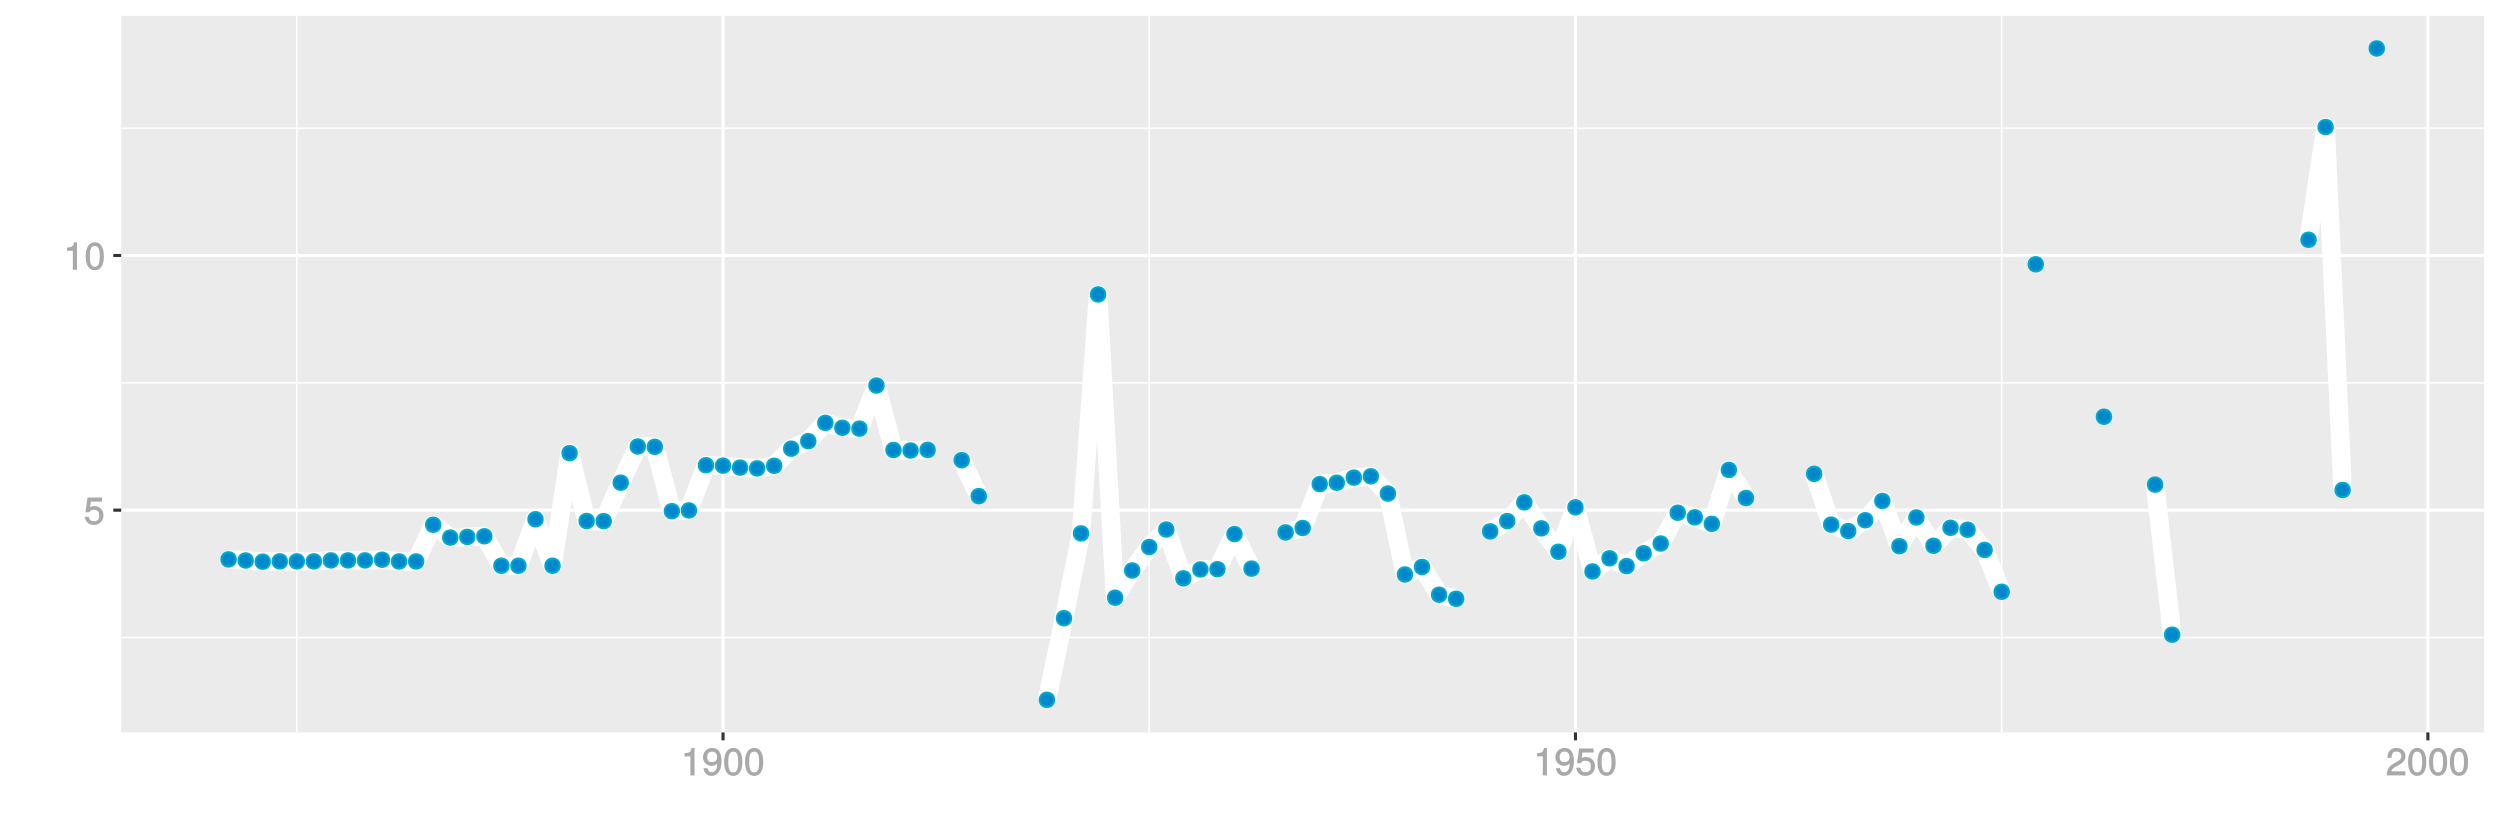 <?xml version="1.0" encoding="UTF-8"?>
<svg xmlns="http://www.w3.org/2000/svg" xmlns:xlink="http://www.w3.org/1999/xlink" width="864pt" height="288pt" viewBox="0 0 864 288" version="1.1">
<defs>
<g>
<symbol overflow="visible" id="glyph0-0">
<path style="stroke:none;" d=""/>
</symbol>
<symbol overflow="visible" id="glyph0-1">
<path style="stroke:none;" d="M 6.797 -3.188 C 6.797 -5 5.453 -6.344 3.688 -6.344 C 3.047 -6.344 2.422 -6.125 2.172 -5.938 L 2.453 -7.891 L 6.312 -7.891 L 6.312 -9.297 L 1.297 -9.297 L 0.578 -4.203 L 1.844 -4.203 C 2.422 -4.875 2.766 -5.062 3.484 -5.062 C 4.719 -5.062 5.359 -4.391 5.359 -3.031 C 5.359 -1.703 4.734 -1.094 3.484 -1.094 C 2.484 -1.094 2 -1.453 1.688 -2.641 L 0.281 -2.641 C 0.688 -0.656 1.875 0.188 3.516 0.188 C 5.375 0.188 6.797 -1.234 6.797 -3.188 Z M 6.797 -3.188 "/>
</symbol>
<symbol overflow="visible" id="glyph0-2">
<path style="stroke:none;" d="M 4.641 -0.125 L 4.641 -9.484 L 3.656 -9.484 C 3.219 -7.938 3.094 -7.875 1.188 -7.625 L 1.188 -6.562 L 3.219 -6.562 L 3.219 0 L 4.641 0 Z M 4.641 -0.125 "/>
</symbol>
<symbol overflow="visible" id="glyph0-3">
<path style="stroke:none;" d="M 6.719 -4.562 C 6.719 -7.766 5.578 -9.484 3.578 -9.484 C 1.594 -9.484 0.422 -7.734 0.422 -4.641 C 0.422 -1.531 1.594 0.188 3.578 0.188 C 5.531 0.188 6.719 -1.531 6.719 -4.562 Z M 5.281 -4.672 C 5.281 -2.047 4.828 -1.031 3.547 -1.031 C 2.344 -1.031 1.859 -2.109 1.859 -4.625 C 1.859 -7.156 2.344 -8.203 3.578 -8.203 C 4.812 -8.203 5.281 -7.141 5.281 -4.672 Z M 5.281 -4.672 "/>
</symbol>
<symbol overflow="visible" id="glyph0-4">
<path style="stroke:none;" d="M 6.75 -4.953 C 6.75 -7.844 5.609 -9.484 3.516 -9.484 C 1.75 -9.484 0.344 -8.094 0.344 -6.297 C 0.344 -4.578 1.656 -3.281 3.328 -3.281 C 4.203 -3.281 4.922 -3.641 5.531 -4.359 L 5.297 -4.453 C 5.281 -2.203 4.688 -1.094 3.375 -1.094 C 2.578 -1.094 2.141 -1.453 1.938 -2.484 L 0.516 -2.484 C 0.766 -0.828 1.891 0.188 3.297 0.188 C 5.453 0.188 6.75 -1.766 6.75 -4.953 Z M 5.219 -6.312 C 5.219 -5.188 4.578 -4.578 3.453 -4.578 C 2.359 -4.578 1.797 -5.141 1.797 -6.391 C 1.797 -7.547 2.438 -8.219 3.5 -8.219 C 4.562 -8.219 5.219 -7.516 5.219 -6.312 Z M 5.219 -6.312 "/>
</symbol>
<symbol overflow="visible" id="glyph0-5">
<path style="stroke:none;" d="M 6.766 -6.641 C 6.766 -8.203 5.438 -9.484 3.688 -9.484 C 1.812 -9.484 0.578 -8.391 0.5 -6.016 L 1.906 -6.016 C 2.016 -7.703 2.516 -8.219 3.656 -8.219 C 4.688 -8.219 5.328 -7.609 5.328 -6.609 C 5.328 -5.891 4.938 -5.359 4.125 -4.891 L 2.922 -4.219 C 1 -3.125 0.406 -2.156 0.281 0 L 6.703 0 L 6.703 -1.406 L 1.891 -1.406 C 1.969 -2.016 2.359 -2.406 3.484 -3.062 L 4.781 -3.766 C 6.078 -4.453 6.766 -5.516 6.766 -6.641 Z M 6.766 -6.641 "/>
</symbol>
</g>
<clipPath id="clip1">
  <path d="M 41.891 5.48 L 859 5.48 L 859 254 L 41.891 254 Z M 41.891 5.48 "/>
</clipPath>
<clipPath id="clip2">
  <path d="M 41.891 220 L 859 220 L 859 221 L 41.891 221 Z M 41.891 220 "/>
</clipPath>
<clipPath id="clip3">
  <path d="M 41.891 132 L 859 132 L 859 133 L 41.891 133 Z M 41.891 132 "/>
</clipPath>
<clipPath id="clip4">
  <path d="M 41.891 44 L 859 44 L 859 45 L 41.891 45 Z M 41.891 44 "/>
</clipPath>
<clipPath id="clip5">
  <path d="M 102 5.48 L 103 5.48 L 103 254 L 102 254 Z M 102 5.48 "/>
</clipPath>
<clipPath id="clip6">
  <path d="M 396 5.48 L 398 5.48 L 398 254 L 396 254 Z M 396 5.48 "/>
</clipPath>
<clipPath id="clip7">
  <path d="M 691 5.48 L 693 5.48 L 693 254 L 691 254 Z M 691 5.48 "/>
</clipPath>
<clipPath id="clip8">
  <path d="M 41.891 175 L 859.52 175 L 859.52 177 L 41.891 177 Z M 41.891 175 "/>
</clipPath>
<clipPath id="clip9">
  <path d="M 41.891 87 L 859.52 87 L 859.52 89 L 41.891 89 Z M 41.891 87 "/>
</clipPath>
<clipPath id="clip10">
  <path d="M 249 5.48 L 251 5.48 L 251 254 L 249 254 Z M 249 5.48 "/>
</clipPath>
<clipPath id="clip11">
  <path d="M 543 5.48 L 546 5.48 L 546 254 L 543 254 Z M 543 5.48 "/>
</clipPath>
<clipPath id="clip12">
  <path d="M 838 5.48 L 840 5.48 L 840 254 L 838 254 Z M 838 5.48 "/>
</clipPath>
</defs>
<g id="surface16146">
<rect x="0" y="0" width="864" height="288" style="fill:rgb(100%,100%,100%);fill-opacity:1;stroke:none;"/>
<rect x="0" y="0" width="864" height="288" style="fill:rgb(100%,100%,100%);fill-opacity:1;stroke:none;"/>
<path style="fill:none;stroke-width:1.067;stroke-linecap:round;stroke-linejoin:round;stroke:rgb(100%,100%,100%);stroke-opacity:1;stroke-miterlimit:10;" d="M 0 288 L 864 288 L 864 0 L 0 0 Z M 0 288 "/>
<g clip-path="url(#clip1)" clip-rule="nonzero">
<path style=" stroke:none;fill-rule:nonzero;fill:rgb(92.157%,92.157%,92.157%);fill-opacity:1;" d="M 41.891 253.109 L 858.52 253.109 L 858.52 5.48 L 41.891 5.48 Z M 41.891 253.109 "/>
</g>
<g clip-path="url(#clip2)" clip-rule="nonzero">
<path style="fill:none;stroke-width:0.533;stroke-linecap:butt;stroke-linejoin:round;stroke:rgb(100%,100%,100%);stroke-opacity:1;stroke-miterlimit:10;" d="M 41.891 220.32 L 858.52 220.32 "/>
</g>
<g clip-path="url(#clip3)" clip-rule="nonzero">
<path style="fill:none;stroke-width:0.533;stroke-linecap:butt;stroke-linejoin:round;stroke:rgb(100%,100%,100%);stroke-opacity:1;stroke-miterlimit:10;" d="M 41.891 132.305 L 858.52 132.305 "/>
</g>
<g clip-path="url(#clip4)" clip-rule="nonzero">
<path style="fill:none;stroke-width:0.533;stroke-linecap:butt;stroke-linejoin:round;stroke:rgb(100%,100%,100%);stroke-opacity:1;stroke-miterlimit:10;" d="M 41.891 44.289 L 858.52 44.289 "/>
</g>
<g clip-path="url(#clip5)" clip-rule="nonzero">
<path style="fill:none;stroke-width:0.533;stroke-linecap:butt;stroke-linejoin:round;stroke:rgb(100%,100%,100%);stroke-opacity:1;stroke-miterlimit:10;" d="M 102.578 253.109 L 102.578 5.48 "/>
</g>
<g clip-path="url(#clip6)" clip-rule="nonzero">
<path style="fill:none;stroke-width:0.533;stroke-linecap:butt;stroke-linejoin:round;stroke:rgb(100%,100%,100%);stroke-opacity:1;stroke-miterlimit:10;" d="M 397.176 253.109 L 397.176 5.48 "/>
</g>
<g clip-path="url(#clip7)" clip-rule="nonzero">
<path style="fill:none;stroke-width:0.533;stroke-linecap:butt;stroke-linejoin:round;stroke:rgb(100%,100%,100%);stroke-opacity:1;stroke-miterlimit:10;" d="M 691.777 253.109 L 691.777 5.48 "/>
</g>
<g clip-path="url(#clip8)" clip-rule="nonzero">
<path style="fill:none;stroke-width:1.067;stroke-linecap:butt;stroke-linejoin:round;stroke:rgb(100%,100%,100%);stroke-opacity:1;stroke-miterlimit:10;" d="M 41.891 176.312 L 858.52 176.312 "/>
</g>
<g clip-path="url(#clip9)" clip-rule="nonzero">
<path style="fill:none;stroke-width:1.067;stroke-linecap:butt;stroke-linejoin:round;stroke:rgb(100%,100%,100%);stroke-opacity:1;stroke-miterlimit:10;" d="M 41.891 88.297 L 858.52 88.297 "/>
</g>
<g clip-path="url(#clip10)" clip-rule="nonzero">
<path style="fill:none;stroke-width:1.067;stroke-linecap:butt;stroke-linejoin:round;stroke:rgb(100%,100%,100%);stroke-opacity:1;stroke-miterlimit:10;" d="M 249.879 253.109 L 249.879 5.48 "/>
</g>
<g clip-path="url(#clip11)" clip-rule="nonzero">
<path style="fill:none;stroke-width:1.067;stroke-linecap:butt;stroke-linejoin:round;stroke:rgb(100%,100%,100%);stroke-opacity:1;stroke-miterlimit:10;" d="M 544.477 253.109 L 544.477 5.48 "/>
</g>
<g clip-path="url(#clip12)" clip-rule="nonzero">
<path style="fill:none;stroke-width:1.067;stroke-linecap:butt;stroke-linejoin:round;stroke:rgb(100%,100%,100%);stroke-opacity:1;stroke-miterlimit:10;" d="M 839.078 253.109 L 839.078 5.48 "/>
</g>
<path style="fill:none;stroke-width:6.402;stroke-linecap:butt;stroke-linejoin:round;stroke:rgb(100%,100%,100%);stroke-opacity:1;stroke-miterlimit:1;" d="M 79.012 193.328 L 84.902 193.707 L 90.793 194.121 L 96.688 194.008 L 108.469 194.008 L 114.363 193.672 L 126.145 193.672 L 132.039 193.441 L 137.93 194.039 L 143.82 194.039 L 149.715 181.344 L 155.605 185.785 L 161.496 185.559 L 167.391 185.332 L 173.281 195.523 L 179.176 195.523 L 185.066 179.453 L 190.957 195.523 L 196.852 156.602 L 202.742 180.059 L 208.633 180.102 L 214.527 166.809 L 220.418 154.305 L 226.309 154.422 L 232.203 176.668 L 238.094 176.398 L 243.984 160.777 L 249.879 160.922 L 255.77 161.609 L 261.66 161.875 L 267.555 160.977 L 273.445 155.059 L 279.336 152.473 L 285.23 146.129 L 291.121 147.844 L 297.016 148.141 L 302.906 133.234 L 308.797 155.523 L 314.691 155.691 L 320.582 155.488 "/>
<path style="fill:none;stroke-width:6.402;stroke-linecap:butt;stroke-linejoin:round;stroke:rgb(100%,100%,100%);stroke-opacity:1;stroke-miterlimit:1;" d="M 332.367 159.047 L 338.258 171.469 "/>
<path style="fill:none;stroke-width:6.402;stroke-linecap:butt;stroke-linejoin:round;stroke:rgb(100%,100%,100%);stroke-opacity:1;stroke-miterlimit:1;" d="M 361.824 241.855 L 367.719 213.648 L 373.609 184.344 L 379.5 101.758 L 385.395 206.566 L 391.285 197.152 L 397.176 189.047 L 403.07 183.008 L 408.961 199.883 L 414.855 196.801 L 420.746 196.723 L 426.637 184.57 L 432.531 196.504 "/>
<path style="fill:none;stroke-width:6.402;stroke-linecap:butt;stroke-linejoin:round;stroke:rgb(100%,100%,100%);stroke-opacity:1;stroke-miterlimit:1;" d="M 444.312 184 L 450.207 182.477 L 456.098 167.297 L 461.988 166.832 L 467.883 165.059 L 473.773 164.598 L 479.664 170.582 L 485.559 198.547 L 491.449 195.938 L 497.34 205.531 L 503.234 206.934 "/>
<path style="fill:none;stroke-width:6.402;stroke-linecap:butt;stroke-linejoin:round;stroke:rgb(100%,100%,100%);stroke-opacity:1;stroke-miterlimit:1;" d="M 515.016 183.641 L 520.91 180.078 L 526.801 173.605 L 532.695 182.594 L 538.586 190.691 L 544.477 175.324 L 550.371 197.508 L 556.262 192.941 L 562.152 195.66 L 568.047 191.215 L 573.938 187.84 L 579.828 177.199 L 585.723 178.801 L 591.613 181.039 L 597.504 162.391 L 603.398 172.109 "/>
<path style="fill:none;stroke-width:6.402;stroke-linecap:butt;stroke-linejoin:round;stroke:rgb(100%,100%,100%);stroke-opacity:1;stroke-miterlimit:1;" d="M 626.965 163.762 L 632.855 181.312 L 638.75 183.531 L 644.641 179.797 L 650.535 173.129 L 656.426 188.77 L 662.316 178.832 L 668.211 188.617 L 674.102 182.398 L 679.992 183.07 L 685.887 190.055 L 691.777 204.508 "/>
<path style="fill:none;stroke-width:6.402;stroke-linecap:butt;stroke-linejoin:round;stroke:rgb(100%,100%,100%);stroke-opacity:1;stroke-miterlimit:1;" d="M 744.805 167.484 L 750.695 219.348 "/>
<path style="fill:none;stroke-width:6.402;stroke-linecap:butt;stroke-linejoin:round;stroke:rgb(100%,100%,100%);stroke-opacity:1;stroke-miterlimit:1;" d="M 797.832 82.852 L 803.727 43.91 L 809.617 169.332 "/>
<path style="fill-rule:nonzero;fill:rgb(0%,53.333%,80%);fill-opacity:1;stroke-width:0.709;stroke-linecap:round;stroke-linejoin:round;stroke:rgb(0%,66.667%,80%);stroke-opacity:1;stroke-miterlimit:10;" d="M 81.5 193.328 C 81.5 196.645 76.523 196.645 76.523 193.328 C 76.523 190.008 81.5 190.008 81.5 193.328 "/>
<path style="fill-rule:nonzero;fill:rgb(0%,53.333%,80%);fill-opacity:1;stroke-width:0.709;stroke-linecap:round;stroke-linejoin:round;stroke:rgb(0%,66.667%,80%);stroke-opacity:1;stroke-miterlimit:10;" d="M 87.391 193.707 C 87.391 197.023 82.414 197.023 82.414 193.707 C 82.414 190.391 87.391 190.391 87.391 193.707 "/>
<path style="fill-rule:nonzero;fill:rgb(0%,53.333%,80%);fill-opacity:1;stroke-width:0.709;stroke-linecap:round;stroke-linejoin:round;stroke:rgb(0%,66.667%,80%);stroke-opacity:1;stroke-miterlimit:10;" d="M 93.281 194.121 C 93.281 197.438 88.305 197.438 88.305 194.121 C 88.305 190.801 93.281 190.801 93.281 194.121 "/>
<path style="fill-rule:nonzero;fill:rgb(0%,53.333%,80%);fill-opacity:1;stroke-width:0.709;stroke-linecap:round;stroke-linejoin:round;stroke:rgb(0%,66.667%,80%);stroke-opacity:1;stroke-miterlimit:10;" d="M 99.176 194.008 C 99.176 197.328 94.199 197.328 94.199 194.008 C 94.199 190.691 99.176 190.691 99.176 194.008 "/>
<path style="fill-rule:nonzero;fill:rgb(0%,53.333%,80%);fill-opacity:1;stroke-width:0.709;stroke-linecap:round;stroke-linejoin:round;stroke:rgb(0%,66.667%,80%);stroke-opacity:1;stroke-miterlimit:10;" d="M 105.066 194.008 C 105.066 197.328 100.09 197.328 100.09 194.008 C 100.09 190.691 105.066 190.691 105.066 194.008 "/>
<path style="fill-rule:nonzero;fill:rgb(0%,53.333%,80%);fill-opacity:1;stroke-width:0.709;stroke-linecap:round;stroke-linejoin:round;stroke:rgb(0%,66.667%,80%);stroke-opacity:1;stroke-miterlimit:10;" d="M 110.957 194.008 C 110.957 197.328 105.98 197.328 105.98 194.008 C 105.98 190.691 110.957 190.691 110.957 194.008 "/>
<path style="fill-rule:nonzero;fill:rgb(0%,53.333%,80%);fill-opacity:1;stroke-width:0.709;stroke-linecap:round;stroke-linejoin:round;stroke:rgb(0%,66.667%,80%);stroke-opacity:1;stroke-miterlimit:10;" d="M 116.852 193.672 C 116.852 196.988 111.875 196.988 111.875 193.672 C 111.875 190.352 116.852 190.352 116.852 193.672 "/>
<path style="fill-rule:nonzero;fill:rgb(0%,53.333%,80%);fill-opacity:1;stroke-width:0.709;stroke-linecap:round;stroke-linejoin:round;stroke:rgb(0%,66.667%,80%);stroke-opacity:1;stroke-miterlimit:10;" d="M 122.742 193.672 C 122.742 196.988 117.766 196.988 117.766 193.672 C 117.766 190.352 122.742 190.352 122.742 193.672 "/>
<path style="fill-rule:nonzero;fill:rgb(0%,53.333%,80%);fill-opacity:1;stroke-width:0.709;stroke-linecap:round;stroke-linejoin:round;stroke:rgb(0%,66.667%,80%);stroke-opacity:1;stroke-miterlimit:10;" d="M 128.633 193.672 C 128.633 196.988 123.656 196.988 123.656 193.672 C 123.656 190.352 128.633 190.352 128.633 193.672 "/>
<path style="fill-rule:nonzero;fill:rgb(0%,53.333%,80%);fill-opacity:1;stroke-width:0.709;stroke-linecap:round;stroke-linejoin:round;stroke:rgb(0%,66.667%,80%);stroke-opacity:1;stroke-miterlimit:10;" d="M 134.527 193.441 C 134.527 196.758 129.551 196.758 129.551 193.441 C 129.551 190.125 134.527 190.125 134.527 193.441 "/>
<path style="fill-rule:nonzero;fill:rgb(0%,53.333%,80%);fill-opacity:1;stroke-width:0.709;stroke-linecap:round;stroke-linejoin:round;stroke:rgb(0%,66.667%,80%);stroke-opacity:1;stroke-miterlimit:10;" d="M 140.418 194.039 C 140.418 197.359 135.441 197.359 135.441 194.039 C 135.441 190.723 140.418 190.723 140.418 194.039 "/>
<path style="fill-rule:nonzero;fill:rgb(0%,53.333%,80%);fill-opacity:1;stroke-width:0.709;stroke-linecap:round;stroke-linejoin:round;stroke:rgb(0%,66.667%,80%);stroke-opacity:1;stroke-miterlimit:10;" d="M 146.309 194.039 C 146.309 197.359 141.332 197.359 141.332 194.039 C 141.332 190.723 146.309 190.723 146.309 194.039 "/>
<path style="fill-rule:nonzero;fill:rgb(0%,53.333%,80%);fill-opacity:1;stroke-width:0.709;stroke-linecap:round;stroke-linejoin:round;stroke:rgb(0%,66.667%,80%);stroke-opacity:1;stroke-miterlimit:10;" d="M 152.203 181.344 C 152.203 184.66 147.227 184.66 147.227 181.344 C 147.227 178.027 152.203 178.027 152.203 181.344 "/>
<path style="fill-rule:nonzero;fill:rgb(0%,53.333%,80%);fill-opacity:1;stroke-width:0.709;stroke-linecap:round;stroke-linejoin:round;stroke:rgb(0%,66.667%,80%);stroke-opacity:1;stroke-miterlimit:10;" d="M 158.094 185.785 C 158.094 189.102 153.117 189.102 153.117 185.785 C 153.117 182.465 158.094 182.465 158.094 185.785 "/>
<path style="fill-rule:nonzero;fill:rgb(0%,53.333%,80%);fill-opacity:1;stroke-width:0.709;stroke-linecap:round;stroke-linejoin:round;stroke:rgb(0%,66.667%,80%);stroke-opacity:1;stroke-miterlimit:10;" d="M 163.984 185.559 C 163.984 188.879 159.008 188.879 159.008 185.559 C 159.008 182.242 163.984 182.242 163.984 185.559 "/>
<path style="fill-rule:nonzero;fill:rgb(0%,53.333%,80%);fill-opacity:1;stroke-width:0.709;stroke-linecap:round;stroke-linejoin:round;stroke:rgb(0%,66.667%,80%);stroke-opacity:1;stroke-miterlimit:10;" d="M 169.879 185.332 C 169.879 188.652 164.902 188.652 164.902 185.332 C 164.902 182.016 169.879 182.016 169.879 185.332 "/>
<path style="fill-rule:nonzero;fill:rgb(0%,53.333%,80%);fill-opacity:1;stroke-width:0.709;stroke-linecap:round;stroke-linejoin:round;stroke:rgb(0%,66.667%,80%);stroke-opacity:1;stroke-miterlimit:10;" d="M 175.77 195.523 C 175.77 198.84 170.793 198.84 170.793 195.523 C 170.793 192.203 175.77 192.203 175.77 195.523 "/>
<path style="fill-rule:nonzero;fill:rgb(0%,53.333%,80%);fill-opacity:1;stroke-width:0.709;stroke-linecap:round;stroke-linejoin:round;stroke:rgb(0%,66.667%,80%);stroke-opacity:1;stroke-miterlimit:10;" d="M 181.664 195.523 C 181.664 198.84 176.684 198.84 176.684 195.523 C 176.684 192.203 181.664 192.203 181.664 195.523 "/>
<path style="fill-rule:nonzero;fill:rgb(0%,53.333%,80%);fill-opacity:1;stroke-width:0.709;stroke-linecap:round;stroke-linejoin:round;stroke:rgb(0%,66.667%,80%);stroke-opacity:1;stroke-miterlimit:10;" d="M 187.555 179.453 C 187.555 182.773 182.578 182.773 182.578 179.453 C 182.578 176.137 187.555 176.137 187.555 179.453 "/>
<path style="fill-rule:nonzero;fill:rgb(0%,53.333%,80%);fill-opacity:1;stroke-width:0.709;stroke-linecap:round;stroke-linejoin:round;stroke:rgb(0%,66.667%,80%);stroke-opacity:1;stroke-miterlimit:10;" d="M 193.445 195.523 C 193.445 198.84 188.469 198.84 188.469 195.523 C 188.469 192.203 193.445 192.203 193.445 195.523 "/>
<path style="fill-rule:nonzero;fill:rgb(0%,53.333%,80%);fill-opacity:1;stroke-width:0.709;stroke-linecap:round;stroke-linejoin:round;stroke:rgb(0%,66.667%,80%);stroke-opacity:1;stroke-miterlimit:10;" d="M 199.34 156.602 C 199.34 159.918 194.363 159.918 194.363 156.602 C 194.363 153.281 199.34 153.281 199.34 156.602 "/>
<path style="fill-rule:nonzero;fill:rgb(0%,53.333%,80%);fill-opacity:1;stroke-width:0.709;stroke-linecap:round;stroke-linejoin:round;stroke:rgb(0%,66.667%,80%);stroke-opacity:1;stroke-miterlimit:10;" d="M 205.23 180.059 C 205.23 183.375 200.254 183.375 200.254 180.059 C 200.254 176.742 205.23 176.742 205.23 180.059 "/>
<path style="fill-rule:nonzero;fill:rgb(0%,53.333%,80%);fill-opacity:1;stroke-width:0.709;stroke-linecap:round;stroke-linejoin:round;stroke:rgb(0%,66.667%,80%);stroke-opacity:1;stroke-miterlimit:10;" d="M 211.121 180.102 C 211.121 183.418 206.145 183.418 206.145 180.102 C 206.145 176.785 211.121 176.785 211.121 180.102 "/>
<path style="fill-rule:nonzero;fill:rgb(0%,53.333%,80%);fill-opacity:1;stroke-width:0.709;stroke-linecap:round;stroke-linejoin:round;stroke:rgb(0%,66.667%,80%);stroke-opacity:1;stroke-miterlimit:10;" d="M 217.016 166.809 C 217.016 170.129 212.039 170.129 212.039 166.809 C 212.039 163.492 217.016 163.492 217.016 166.809 "/>
<path style="fill-rule:nonzero;fill:rgb(0%,53.333%,80%);fill-opacity:1;stroke-width:0.709;stroke-linecap:round;stroke-linejoin:round;stroke:rgb(0%,66.667%,80%);stroke-opacity:1;stroke-miterlimit:10;" d="M 222.906 154.305 C 222.906 157.621 217.93 157.621 217.93 154.305 C 217.93 150.984 222.906 150.984 222.906 154.305 "/>
<path style="fill-rule:nonzero;fill:rgb(0%,53.333%,80%);fill-opacity:1;stroke-width:0.709;stroke-linecap:round;stroke-linejoin:round;stroke:rgb(0%,66.667%,80%);stroke-opacity:1;stroke-miterlimit:10;" d="M 228.797 154.422 C 228.797 157.742 223.82 157.742 223.82 154.422 C 223.82 151.105 228.797 151.105 228.797 154.422 "/>
<path style="fill-rule:nonzero;fill:rgb(0%,53.333%,80%);fill-opacity:1;stroke-width:0.709;stroke-linecap:round;stroke-linejoin:round;stroke:rgb(0%,66.667%,80%);stroke-opacity:1;stroke-miterlimit:10;" d="M 234.691 176.668 C 234.691 179.988 229.715 179.988 229.715 176.668 C 229.715 173.352 234.691 173.352 234.691 176.668 "/>
<path style="fill-rule:nonzero;fill:rgb(0%,53.333%,80%);fill-opacity:1;stroke-width:0.709;stroke-linecap:round;stroke-linejoin:round;stroke:rgb(0%,66.667%,80%);stroke-opacity:1;stroke-miterlimit:10;" d="M 240.582 176.398 C 240.582 179.719 235.605 179.719 235.605 176.398 C 235.605 173.082 240.582 173.082 240.582 176.398 "/>
<path style="fill-rule:nonzero;fill:rgb(0%,53.333%,80%);fill-opacity:1;stroke-width:0.709;stroke-linecap:round;stroke-linejoin:round;stroke:rgb(0%,66.667%,80%);stroke-opacity:1;stroke-miterlimit:10;" d="M 246.473 160.777 C 246.473 164.094 241.496 164.094 241.496 160.777 C 241.496 157.457 246.473 157.457 246.473 160.777 "/>
<path style="fill-rule:nonzero;fill:rgb(0%,53.333%,80%);fill-opacity:1;stroke-width:0.709;stroke-linecap:round;stroke-linejoin:round;stroke:rgb(0%,66.667%,80%);stroke-opacity:1;stroke-miterlimit:10;" d="M 252.367 160.922 C 252.367 164.238 247.391 164.238 247.391 160.922 C 247.391 157.605 252.367 157.605 252.367 160.922 "/>
<path style="fill-rule:nonzero;fill:rgb(0%,53.333%,80%);fill-opacity:1;stroke-width:0.709;stroke-linecap:round;stroke-linejoin:round;stroke:rgb(0%,66.667%,80%);stroke-opacity:1;stroke-miterlimit:10;" d="M 258.258 161.609 C 258.258 164.926 253.281 164.926 253.281 161.609 C 253.281 158.289 258.258 158.289 258.258 161.609 "/>
<path style="fill-rule:nonzero;fill:rgb(0%,53.333%,80%);fill-opacity:1;stroke-width:0.709;stroke-linecap:round;stroke-linejoin:round;stroke:rgb(0%,66.667%,80%);stroke-opacity:1;stroke-miterlimit:10;" d="M 264.148 161.875 C 264.148 165.195 259.172 165.195 259.172 161.875 C 259.172 158.559 264.148 158.559 264.148 161.875 "/>
<path style="fill-rule:nonzero;fill:rgb(0%,53.333%,80%);fill-opacity:1;stroke-width:0.709;stroke-linecap:round;stroke-linejoin:round;stroke:rgb(0%,66.667%,80%);stroke-opacity:1;stroke-miterlimit:10;" d="M 270.043 160.977 C 270.043 164.293 265.066 164.293 265.066 160.977 C 265.066 157.656 270.043 157.656 270.043 160.977 "/>
<path style="fill-rule:nonzero;fill:rgb(0%,53.333%,80%);fill-opacity:1;stroke-width:0.709;stroke-linecap:round;stroke-linejoin:round;stroke:rgb(0%,66.667%,80%);stroke-opacity:1;stroke-miterlimit:10;" d="M 275.934 155.059 C 275.934 158.375 270.957 158.375 270.957 155.059 C 270.957 151.742 275.934 151.742 275.934 155.059 "/>
<path style="fill-rule:nonzero;fill:rgb(0%,53.333%,80%);fill-opacity:1;stroke-width:0.709;stroke-linecap:round;stroke-linejoin:round;stroke:rgb(0%,66.667%,80%);stroke-opacity:1;stroke-miterlimit:10;" d="M 281.824 152.473 C 281.824 155.793 276.848 155.793 276.848 152.473 C 276.848 149.156 281.824 149.156 281.824 152.473 "/>
<path style="fill-rule:nonzero;fill:rgb(0%,53.333%,80%);fill-opacity:1;stroke-width:0.709;stroke-linecap:round;stroke-linejoin:round;stroke:rgb(0%,66.667%,80%);stroke-opacity:1;stroke-miterlimit:10;" d="M 287.719 146.129 C 287.719 149.449 282.742 149.449 282.742 146.129 C 282.742 142.812 287.719 142.812 287.719 146.129 "/>
<path style="fill-rule:nonzero;fill:rgb(0%,53.333%,80%);fill-opacity:1;stroke-width:0.709;stroke-linecap:round;stroke-linejoin:round;stroke:rgb(0%,66.667%,80%);stroke-opacity:1;stroke-miterlimit:10;" d="M 293.609 147.844 C 293.609 151.16 288.633 151.16 288.633 147.844 C 288.633 144.527 293.609 144.527 293.609 147.844 "/>
<path style="fill-rule:nonzero;fill:rgb(0%,53.333%,80%);fill-opacity:1;stroke-width:0.709;stroke-linecap:round;stroke-linejoin:round;stroke:rgb(0%,66.667%,80%);stroke-opacity:1;stroke-miterlimit:10;" d="M 299.504 148.141 C 299.504 151.457 294.527 151.457 294.527 148.141 C 294.527 144.82 299.504 144.82 299.504 148.141 "/>
<path style="fill-rule:nonzero;fill:rgb(0%,53.333%,80%);fill-opacity:1;stroke-width:0.709;stroke-linecap:round;stroke-linejoin:round;stroke:rgb(0%,66.667%,80%);stroke-opacity:1;stroke-miterlimit:10;" d="M 305.395 133.234 C 305.395 136.551 300.418 136.551 300.418 133.234 C 300.418 129.914 305.395 129.914 305.395 133.234 "/>
<path style="fill-rule:nonzero;fill:rgb(0%,53.333%,80%);fill-opacity:1;stroke-width:0.709;stroke-linecap:round;stroke-linejoin:round;stroke:rgb(0%,66.667%,80%);stroke-opacity:1;stroke-miterlimit:10;" d="M 311.285 155.523 C 311.285 158.84 306.309 158.84 306.309 155.523 C 306.309 152.207 311.285 152.207 311.285 155.523 "/>
<path style="fill-rule:nonzero;fill:rgb(0%,53.333%,80%);fill-opacity:1;stroke-width:0.709;stroke-linecap:round;stroke-linejoin:round;stroke:rgb(0%,66.667%,80%);stroke-opacity:1;stroke-miterlimit:10;" d="M 317.18 155.691 C 317.18 159.012 312.203 159.012 312.203 155.691 C 312.203 152.375 317.18 152.375 317.18 155.691 "/>
<path style="fill-rule:nonzero;fill:rgb(0%,53.333%,80%);fill-opacity:1;stroke-width:0.709;stroke-linecap:round;stroke-linejoin:round;stroke:rgb(0%,66.667%,80%);stroke-opacity:1;stroke-miterlimit:10;" d="M 323.07 155.488 C 323.07 158.805 318.094 158.805 318.094 155.488 C 318.094 152.168 323.07 152.168 323.07 155.488 "/>
<path style="fill-rule:nonzero;fill:rgb(0%,53.333%,80%);fill-opacity:1;stroke-width:0.709;stroke-linecap:round;stroke-linejoin:round;stroke:rgb(0%,66.667%,80%);stroke-opacity:1;stroke-miterlimit:10;" d="M 334.855 159.047 C 334.855 162.363 329.879 162.363 329.879 159.047 C 329.879 155.73 334.855 155.73 334.855 159.047 "/>
<path style="fill-rule:nonzero;fill:rgb(0%,53.333%,80%);fill-opacity:1;stroke-width:0.709;stroke-linecap:round;stroke-linejoin:round;stroke:rgb(0%,66.667%,80%);stroke-opacity:1;stroke-miterlimit:10;" d="M 340.746 171.469 C 340.746 174.785 335.77 174.785 335.77 171.469 C 335.77 168.148 340.746 168.148 340.746 171.469 "/>
<path style="fill-rule:nonzero;fill:rgb(0%,53.333%,80%);fill-opacity:1;stroke-width:0.709;stroke-linecap:round;stroke-linejoin:round;stroke:rgb(0%,66.667%,80%);stroke-opacity:1;stroke-miterlimit:10;" d="M 364.312 241.855 C 364.312 245.172 359.336 245.172 359.336 241.855 C 359.336 238.535 364.312 238.535 364.312 241.855 "/>
<path style="fill-rule:nonzero;fill:rgb(0%,53.333%,80%);fill-opacity:1;stroke-width:0.709;stroke-linecap:round;stroke-linejoin:round;stroke:rgb(0%,66.667%,80%);stroke-opacity:1;stroke-miterlimit:10;" d="M 370.207 213.648 C 370.207 216.969 365.23 216.969 365.23 213.648 C 365.23 210.332 370.207 210.332 370.207 213.648 "/>
<path style="fill-rule:nonzero;fill:rgb(0%,53.333%,80%);fill-opacity:1;stroke-width:0.709;stroke-linecap:round;stroke-linejoin:round;stroke:rgb(0%,66.667%,80%);stroke-opacity:1;stroke-miterlimit:10;" d="M 376.098 184.344 C 376.098 187.664 371.121 187.664 371.121 184.344 C 371.121 181.027 376.098 181.027 376.098 184.344 "/>
<path style="fill-rule:nonzero;fill:rgb(0%,53.333%,80%);fill-opacity:1;stroke-width:0.709;stroke-linecap:round;stroke-linejoin:round;stroke:rgb(0%,66.667%,80%);stroke-opacity:1;stroke-miterlimit:10;" d="M 381.988 101.758 C 381.988 105.074 377.012 105.074 377.012 101.758 C 377.012 98.441 381.988 98.441 381.988 101.758 "/>
<path style="fill-rule:nonzero;fill:rgb(0%,53.333%,80%);fill-opacity:1;stroke-width:0.709;stroke-linecap:round;stroke-linejoin:round;stroke:rgb(0%,66.667%,80%);stroke-opacity:1;stroke-miterlimit:10;" d="M 387.883 206.566 C 387.883 209.883 382.906 209.883 382.906 206.566 C 382.906 203.246 387.883 203.246 387.883 206.566 "/>
<path style="fill-rule:nonzero;fill:rgb(0%,53.333%,80%);fill-opacity:1;stroke-width:0.709;stroke-linecap:round;stroke-linejoin:round;stroke:rgb(0%,66.667%,80%);stroke-opacity:1;stroke-miterlimit:10;" d="M 393.773 197.152 C 393.773 200.473 388.797 200.473 388.797 197.152 C 388.797 193.836 393.773 193.836 393.773 197.152 "/>
<path style="fill-rule:nonzero;fill:rgb(0%,53.333%,80%);fill-opacity:1;stroke-width:0.709;stroke-linecap:round;stroke-linejoin:round;stroke:rgb(0%,66.667%,80%);stroke-opacity:1;stroke-miterlimit:10;" d="M 399.664 189.047 C 399.664 192.363 394.688 192.363 394.688 189.047 C 394.688 185.727 399.664 185.727 399.664 189.047 "/>
<path style="fill-rule:nonzero;fill:rgb(0%,53.333%,80%);fill-opacity:1;stroke-width:0.709;stroke-linecap:round;stroke-linejoin:round;stroke:rgb(0%,66.667%,80%);stroke-opacity:1;stroke-miterlimit:10;" d="M 405.559 183.008 C 405.559 186.324 400.582 186.324 400.582 183.008 C 400.582 179.688 405.559 179.688 405.559 183.008 "/>
<path style="fill-rule:nonzero;fill:rgb(0%,53.333%,80%);fill-opacity:1;stroke-width:0.709;stroke-linecap:round;stroke-linejoin:round;stroke:rgb(0%,66.667%,80%);stroke-opacity:1;stroke-miterlimit:10;" d="M 411.449 199.883 C 411.449 203.199 406.473 203.199 406.473 199.883 C 406.473 196.562 411.449 196.562 411.449 199.883 "/>
<path style="fill-rule:nonzero;fill:rgb(0%,53.333%,80%);fill-opacity:1;stroke-width:0.709;stroke-linecap:round;stroke-linejoin:round;stroke:rgb(0%,66.667%,80%);stroke-opacity:1;stroke-miterlimit:10;" d="M 417.344 196.801 C 417.344 200.117 412.367 200.117 412.367 196.801 C 412.367 193.48 417.344 193.48 417.344 196.801 "/>
<path style="fill-rule:nonzero;fill:rgb(0%,53.333%,80%);fill-opacity:1;stroke-width:0.709;stroke-linecap:round;stroke-linejoin:round;stroke:rgb(0%,66.667%,80%);stroke-opacity:1;stroke-miterlimit:10;" d="M 423.234 196.723 C 423.234 200.039 418.258 200.039 418.258 196.723 C 418.258 193.406 423.234 193.406 423.234 196.723 "/>
<path style="fill-rule:nonzero;fill:rgb(0%,53.333%,80%);fill-opacity:1;stroke-width:0.709;stroke-linecap:round;stroke-linejoin:round;stroke:rgb(0%,66.667%,80%);stroke-opacity:1;stroke-miterlimit:10;" d="M 429.125 184.57 C 429.125 187.891 424.148 187.891 424.148 184.57 C 424.148 181.254 429.125 181.254 429.125 184.57 "/>
<path style="fill-rule:nonzero;fill:rgb(0%,53.333%,80%);fill-opacity:1;stroke-width:0.709;stroke-linecap:round;stroke-linejoin:round;stroke:rgb(0%,66.667%,80%);stroke-opacity:1;stroke-miterlimit:10;" d="M 435.02 196.504 C 435.02 199.824 430.043 199.824 430.043 196.504 C 430.043 193.188 435.02 193.188 435.02 196.504 "/>
<path style="fill-rule:nonzero;fill:rgb(0%,53.333%,80%);fill-opacity:1;stroke-width:0.709;stroke-linecap:round;stroke-linejoin:round;stroke:rgb(0%,66.667%,80%);stroke-opacity:1;stroke-miterlimit:10;" d="M 446.801 184 C 446.801 187.316 441.824 187.316 441.824 184 C 441.824 180.684 446.801 180.684 446.801 184 "/>
<path style="fill-rule:nonzero;fill:rgb(0%,53.333%,80%);fill-opacity:1;stroke-width:0.709;stroke-linecap:round;stroke-linejoin:round;stroke:rgb(0%,66.667%,80%);stroke-opacity:1;stroke-miterlimit:10;" d="M 452.695 182.477 C 452.695 185.797 447.719 185.797 447.719 182.477 C 447.719 179.16 452.695 179.16 452.695 182.477 "/>
<path style="fill-rule:nonzero;fill:rgb(0%,53.333%,80%);fill-opacity:1;stroke-width:0.709;stroke-linecap:round;stroke-linejoin:round;stroke:rgb(0%,66.667%,80%);stroke-opacity:1;stroke-miterlimit:10;" d="M 458.586 167.297 C 458.586 170.617 453.609 170.617 453.609 167.297 C 453.609 163.98 458.586 163.98 458.586 167.297 "/>
<path style="fill-rule:nonzero;fill:rgb(0%,53.333%,80%);fill-opacity:1;stroke-width:0.709;stroke-linecap:round;stroke-linejoin:round;stroke:rgb(0%,66.667%,80%);stroke-opacity:1;stroke-miterlimit:10;" d="M 464.477 166.832 C 464.477 170.152 459.5 170.152 459.5 166.832 C 459.5 163.516 464.477 163.516 464.477 166.832 "/>
<path style="fill-rule:nonzero;fill:rgb(0%,53.333%,80%);fill-opacity:1;stroke-width:0.709;stroke-linecap:round;stroke-linejoin:round;stroke:rgb(0%,66.667%,80%);stroke-opacity:1;stroke-miterlimit:10;" d="M 470.371 165.059 C 470.371 168.379 465.395 168.379 465.395 165.059 C 465.395 161.742 470.371 161.742 470.371 165.059 "/>
<path style="fill-rule:nonzero;fill:rgb(0%,53.333%,80%);fill-opacity:1;stroke-width:0.709;stroke-linecap:round;stroke-linejoin:round;stroke:rgb(0%,66.667%,80%);stroke-opacity:1;stroke-miterlimit:10;" d="M 476.262 164.598 C 476.262 167.914 471.285 167.914 471.285 164.598 C 471.285 161.281 476.262 161.281 476.262 164.598 "/>
<path style="fill-rule:nonzero;fill:rgb(0%,53.333%,80%);fill-opacity:1;stroke-width:0.709;stroke-linecap:round;stroke-linejoin:round;stroke:rgb(0%,66.667%,80%);stroke-opacity:1;stroke-miterlimit:10;" d="M 482.152 170.582 C 482.152 173.898 477.176 173.898 477.176 170.582 C 477.176 167.262 482.152 167.262 482.152 170.582 "/>
<path style="fill-rule:nonzero;fill:rgb(0%,53.333%,80%);fill-opacity:1;stroke-width:0.709;stroke-linecap:round;stroke-linejoin:round;stroke:rgb(0%,66.667%,80%);stroke-opacity:1;stroke-miterlimit:10;" d="M 488.047 198.547 C 488.047 201.863 483.07 201.863 483.07 198.547 C 483.07 195.23 488.047 195.23 488.047 198.547 "/>
<path style="fill-rule:nonzero;fill:rgb(0%,53.333%,80%);fill-opacity:1;stroke-width:0.709;stroke-linecap:round;stroke-linejoin:round;stroke:rgb(0%,66.667%,80%);stroke-opacity:1;stroke-miterlimit:10;" d="M 493.938 195.938 C 493.938 199.258 488.961 199.258 488.961 195.938 C 488.961 192.621 493.938 192.621 493.938 195.938 "/>
<path style="fill-rule:nonzero;fill:rgb(0%,53.333%,80%);fill-opacity:1;stroke-width:0.709;stroke-linecap:round;stroke-linejoin:round;stroke:rgb(0%,66.667%,80%);stroke-opacity:1;stroke-miterlimit:10;" d="M 499.828 205.531 C 499.828 208.848 494.852 208.848 494.852 205.531 C 494.852 202.215 499.828 202.215 499.828 205.531 "/>
<path style="fill-rule:nonzero;fill:rgb(0%,53.333%,80%);fill-opacity:1;stroke-width:0.709;stroke-linecap:round;stroke-linejoin:round;stroke:rgb(0%,66.667%,80%);stroke-opacity:1;stroke-miterlimit:10;" d="M 505.723 206.934 C 505.723 210.254 500.746 210.254 500.746 206.934 C 500.746 203.617 505.723 203.617 505.723 206.934 "/>
<path style="fill-rule:nonzero;fill:rgb(0%,53.333%,80%);fill-opacity:1;stroke-width:0.709;stroke-linecap:round;stroke-linejoin:round;stroke:rgb(0%,66.667%,80%);stroke-opacity:1;stroke-miterlimit:10;" d="M 517.504 183.641 C 517.504 186.961 512.527 186.961 512.527 183.641 C 512.527 180.324 517.504 180.324 517.504 183.641 "/>
<path style="fill-rule:nonzero;fill:rgb(0%,53.333%,80%);fill-opacity:1;stroke-width:0.709;stroke-linecap:round;stroke-linejoin:round;stroke:rgb(0%,66.667%,80%);stroke-opacity:1;stroke-miterlimit:10;" d="M 523.398 180.078 C 523.398 183.395 518.422 183.395 518.422 180.078 C 518.422 176.762 523.398 176.762 523.398 180.078 "/>
<path style="fill-rule:nonzero;fill:rgb(0%,53.333%,80%);fill-opacity:1;stroke-width:0.709;stroke-linecap:round;stroke-linejoin:round;stroke:rgb(0%,66.667%,80%);stroke-opacity:1;stroke-miterlimit:10;" d="M 529.289 173.605 C 529.289 176.926 524.312 176.926 524.312 173.605 C 524.312 170.289 529.289 170.289 529.289 173.605 "/>
<path style="fill-rule:nonzero;fill:rgb(0%,53.333%,80%);fill-opacity:1;stroke-width:0.709;stroke-linecap:round;stroke-linejoin:round;stroke:rgb(0%,66.667%,80%);stroke-opacity:1;stroke-miterlimit:10;" d="M 535.184 182.594 C 535.184 185.914 530.207 185.914 530.207 182.594 C 530.207 179.277 535.184 179.277 535.184 182.594 "/>
<path style="fill-rule:nonzero;fill:rgb(0%,53.333%,80%);fill-opacity:1;stroke-width:0.709;stroke-linecap:round;stroke-linejoin:round;stroke:rgb(0%,66.667%,80%);stroke-opacity:1;stroke-miterlimit:10;" d="M 541.074 190.691 C 541.074 194.012 536.098 194.012 536.098 190.691 C 536.098 187.375 541.074 187.375 541.074 190.691 "/>
<path style="fill-rule:nonzero;fill:rgb(0%,53.333%,80%);fill-opacity:1;stroke-width:0.709;stroke-linecap:round;stroke-linejoin:round;stroke:rgb(0%,66.667%,80%);stroke-opacity:1;stroke-miterlimit:10;" d="M 546.965 175.324 C 546.965 178.641 541.988 178.641 541.988 175.324 C 541.988 172.008 546.965 172.008 546.965 175.324 "/>
<path style="fill-rule:nonzero;fill:rgb(0%,53.333%,80%);fill-opacity:1;stroke-width:0.709;stroke-linecap:round;stroke-linejoin:round;stroke:rgb(0%,66.667%,80%);stroke-opacity:1;stroke-miterlimit:10;" d="M 552.859 197.508 C 552.859 200.824 547.883 200.824 547.883 197.508 C 547.883 194.188 552.859 194.188 552.859 197.508 "/>
<path style="fill-rule:nonzero;fill:rgb(0%,53.333%,80%);fill-opacity:1;stroke-width:0.709;stroke-linecap:round;stroke-linejoin:round;stroke:rgb(0%,66.667%,80%);stroke-opacity:1;stroke-miterlimit:10;" d="M 558.75 192.941 C 558.75 196.258 553.773 196.258 553.773 192.941 C 553.773 189.621 558.75 189.621 558.75 192.941 "/>
<path style="fill-rule:nonzero;fill:rgb(0%,53.333%,80%);fill-opacity:1;stroke-width:0.709;stroke-linecap:round;stroke-linejoin:round;stroke:rgb(0%,66.667%,80%);stroke-opacity:1;stroke-miterlimit:10;" d="M 564.641 195.66 C 564.641 198.977 559.664 198.977 559.664 195.66 C 559.664 192.34 564.641 192.34 564.641 195.66 "/>
<path style="fill-rule:nonzero;fill:rgb(0%,53.333%,80%);fill-opacity:1;stroke-width:0.709;stroke-linecap:round;stroke-linejoin:round;stroke:rgb(0%,66.667%,80%);stroke-opacity:1;stroke-miterlimit:10;" d="M 570.535 191.215 C 570.535 194.535 565.559 194.535 565.559 191.215 C 565.559 187.898 570.535 187.898 570.535 191.215 "/>
<path style="fill-rule:nonzero;fill:rgb(0%,53.333%,80%);fill-opacity:1;stroke-width:0.709;stroke-linecap:round;stroke-linejoin:round;stroke:rgb(0%,66.667%,80%);stroke-opacity:1;stroke-miterlimit:10;" d="M 576.426 187.84 C 576.426 191.16 571.449 191.16 571.449 187.84 C 571.449 184.523 576.426 184.523 576.426 187.84 "/>
<path style="fill-rule:nonzero;fill:rgb(0%,53.333%,80%);fill-opacity:1;stroke-width:0.709;stroke-linecap:round;stroke-linejoin:round;stroke:rgb(0%,66.667%,80%);stroke-opacity:1;stroke-miterlimit:10;" d="M 582.316 177.199 C 582.316 180.52 577.34 180.52 577.34 177.199 C 577.34 173.883 582.316 173.883 582.316 177.199 "/>
<path style="fill-rule:nonzero;fill:rgb(0%,53.333%,80%);fill-opacity:1;stroke-width:0.709;stroke-linecap:round;stroke-linejoin:round;stroke:rgb(0%,66.667%,80%);stroke-opacity:1;stroke-miterlimit:10;" d="M 588.211 178.801 C 588.211 182.117 583.234 182.117 583.234 178.801 C 583.234 175.484 588.211 175.484 588.211 178.801 "/>
<path style="fill-rule:nonzero;fill:rgb(0%,53.333%,80%);fill-opacity:1;stroke-width:0.709;stroke-linecap:round;stroke-linejoin:round;stroke:rgb(0%,66.667%,80%);stroke-opacity:1;stroke-miterlimit:10;" d="M 594.102 181.039 C 594.102 184.355 589.125 184.355 589.125 181.039 C 589.125 177.719 594.102 177.719 594.102 181.039 "/>
<path style="fill-rule:nonzero;fill:rgb(0%,53.333%,80%);fill-opacity:1;stroke-width:0.709;stroke-linecap:round;stroke-linejoin:round;stroke:rgb(0%,66.667%,80%);stroke-opacity:1;stroke-miterlimit:10;" d="M 599.992 162.391 C 599.992 165.707 595.016 165.707 595.016 162.391 C 595.016 159.07 599.992 159.07 599.992 162.391 "/>
<path style="fill-rule:nonzero;fill:rgb(0%,53.333%,80%);fill-opacity:1;stroke-width:0.709;stroke-linecap:round;stroke-linejoin:round;stroke:rgb(0%,66.667%,80%);stroke-opacity:1;stroke-miterlimit:10;" d="M 605.887 172.109 C 605.887 175.43 600.91 175.43 600.91 172.109 C 600.91 168.793 605.887 168.793 605.887 172.109 "/>
<path style="fill-rule:nonzero;fill:rgb(0%,53.333%,80%);fill-opacity:1;stroke-width:0.709;stroke-linecap:round;stroke-linejoin:round;stroke:rgb(0%,66.667%,80%);stroke-opacity:1;stroke-miterlimit:10;" d="M 629.453 163.762 C 629.453 167.082 624.477 167.082 624.477 163.762 C 624.477 160.445 629.453 160.445 629.453 163.762 "/>
<path style="fill-rule:nonzero;fill:rgb(0%,53.333%,80%);fill-opacity:1;stroke-width:0.709;stroke-linecap:round;stroke-linejoin:round;stroke:rgb(0%,66.667%,80%);stroke-opacity:1;stroke-miterlimit:10;" d="M 635.344 181.312 C 635.344 184.629 630.367 184.629 630.367 181.312 C 630.367 177.996 635.344 177.996 635.344 181.312 "/>
<path style="fill-rule:nonzero;fill:rgb(0%,53.333%,80%);fill-opacity:1;stroke-width:0.709;stroke-linecap:round;stroke-linejoin:round;stroke:rgb(0%,66.667%,80%);stroke-opacity:1;stroke-miterlimit:10;" d="M 641.238 183.531 C 641.238 186.848 636.262 186.848 636.262 183.531 C 636.262 180.215 641.238 180.215 641.238 183.531 "/>
<path style="fill-rule:nonzero;fill:rgb(0%,53.333%,80%);fill-opacity:1;stroke-width:0.709;stroke-linecap:round;stroke-linejoin:round;stroke:rgb(0%,66.667%,80%);stroke-opacity:1;stroke-miterlimit:10;" d="M 647.129 179.797 C 647.129 183.117 642.152 183.117 642.152 179.797 C 642.152 176.48 647.129 176.48 647.129 179.797 "/>
<path style="fill-rule:nonzero;fill:rgb(0%,53.333%,80%);fill-opacity:1;stroke-width:0.709;stroke-linecap:round;stroke-linejoin:round;stroke:rgb(0%,66.667%,80%);stroke-opacity:1;stroke-miterlimit:10;" d="M 653.023 173.129 C 653.023 176.445 648.047 176.445 648.047 173.129 C 648.047 169.809 653.023 169.809 653.023 173.129 "/>
<path style="fill-rule:nonzero;fill:rgb(0%,53.333%,80%);fill-opacity:1;stroke-width:0.709;stroke-linecap:round;stroke-linejoin:round;stroke:rgb(0%,66.667%,80%);stroke-opacity:1;stroke-miterlimit:10;" d="M 658.914 188.77 C 658.914 192.086 653.938 192.086 653.938 188.77 C 653.938 185.453 658.914 185.453 658.914 188.77 "/>
<path style="fill-rule:nonzero;fill:rgb(0%,53.333%,80%);fill-opacity:1;stroke-width:0.709;stroke-linecap:round;stroke-linejoin:round;stroke:rgb(0%,66.667%,80%);stroke-opacity:1;stroke-miterlimit:10;" d="M 664.805 178.832 C 664.805 182.148 659.828 182.148 659.828 178.832 C 659.828 175.512 664.805 175.512 664.805 178.832 "/>
<path style="fill-rule:nonzero;fill:rgb(0%,53.333%,80%);fill-opacity:1;stroke-width:0.709;stroke-linecap:round;stroke-linejoin:round;stroke:rgb(0%,66.667%,80%);stroke-opacity:1;stroke-miterlimit:10;" d="M 670.699 188.617 C 670.699 191.938 665.723 191.938 665.723 188.617 C 665.723 185.301 670.699 185.301 670.699 188.617 "/>
<path style="fill-rule:nonzero;fill:rgb(0%,53.333%,80%);fill-opacity:1;stroke-width:0.709;stroke-linecap:round;stroke-linejoin:round;stroke:rgb(0%,66.667%,80%);stroke-opacity:1;stroke-miterlimit:10;" d="M 676.59 182.398 C 676.59 185.715 671.613 185.715 671.613 182.398 C 671.613 179.082 676.59 179.082 676.59 182.398 "/>
<path style="fill-rule:nonzero;fill:rgb(0%,53.333%,80%);fill-opacity:1;stroke-width:0.709;stroke-linecap:round;stroke-linejoin:round;stroke:rgb(0%,66.667%,80%);stroke-opacity:1;stroke-miterlimit:10;" d="M 682.48 183.07 C 682.48 186.387 677.504 186.387 677.504 183.07 C 677.504 179.75 682.48 179.75 682.48 183.07 "/>
<path style="fill-rule:nonzero;fill:rgb(0%,53.333%,80%);fill-opacity:1;stroke-width:0.709;stroke-linecap:round;stroke-linejoin:round;stroke:rgb(0%,66.667%,80%);stroke-opacity:1;stroke-miterlimit:10;" d="M 688.375 190.055 C 688.375 193.371 683.398 193.371 683.398 190.055 C 683.398 186.734 688.375 186.734 688.375 190.055 "/>
<path style="fill-rule:nonzero;fill:rgb(0%,53.333%,80%);fill-opacity:1;stroke-width:0.709;stroke-linecap:round;stroke-linejoin:round;stroke:rgb(0%,66.667%,80%);stroke-opacity:1;stroke-miterlimit:10;" d="M 694.266 204.508 C 694.266 207.824 689.289 207.824 689.289 204.508 C 689.289 201.188 694.266 201.188 694.266 204.508 "/>
<path style="fill-rule:nonzero;fill:rgb(0%,53.333%,80%);fill-opacity:1;stroke-width:0.709;stroke-linecap:round;stroke-linejoin:round;stroke:rgb(0%,66.667%,80%);stroke-opacity:1;stroke-miterlimit:10;" d="M 706.051 91.34 C 706.051 94.656 701.074 94.656 701.074 91.34 C 701.074 88.02 706.051 88.02 706.051 91.34 "/>
<path style="fill-rule:nonzero;fill:rgb(0%,53.333%,80%);fill-opacity:1;stroke-width:0.709;stroke-linecap:round;stroke-linejoin:round;stroke:rgb(0%,66.667%,80%);stroke-opacity:1;stroke-miterlimit:10;" d="M 729.617 144.023 C 729.617 147.34 724.641 147.34 724.641 144.023 C 724.641 140.707 729.617 140.707 729.617 144.023 "/>
<path style="fill-rule:nonzero;fill:rgb(0%,53.333%,80%);fill-opacity:1;stroke-width:0.709;stroke-linecap:round;stroke-linejoin:round;stroke:rgb(0%,66.667%,80%);stroke-opacity:1;stroke-miterlimit:10;" d="M 747.293 167.484 C 747.293 170.801 742.316 170.801 742.316 167.484 C 742.316 164.168 747.293 164.168 747.293 167.484 "/>
<path style="fill-rule:nonzero;fill:rgb(0%,53.333%,80%);fill-opacity:1;stroke-width:0.709;stroke-linecap:round;stroke-linejoin:round;stroke:rgb(0%,66.667%,80%);stroke-opacity:1;stroke-miterlimit:10;" d="M 753.184 219.348 C 753.184 222.664 748.207 222.664 748.207 219.348 C 748.207 216.027 753.184 216.027 753.184 219.348 "/>
<path style="fill-rule:nonzero;fill:rgb(0%,53.333%,80%);fill-opacity:1;stroke-width:0.709;stroke-linecap:round;stroke-linejoin:round;stroke:rgb(0%,66.667%,80%);stroke-opacity:1;stroke-miterlimit:10;" d="M 800.32 82.852 C 800.32 86.172 795.344 86.172 795.344 82.852 C 795.344 79.535 800.32 79.535 800.32 82.852 "/>
<path style="fill-rule:nonzero;fill:rgb(0%,53.333%,80%);fill-opacity:1;stroke-width:0.709;stroke-linecap:round;stroke-linejoin:round;stroke:rgb(0%,66.667%,80%);stroke-opacity:1;stroke-miterlimit:10;" d="M 806.215 43.91 C 806.215 47.227 801.238 47.227 801.238 43.91 C 801.238 40.59 806.215 40.59 806.215 43.91 "/>
<path style="fill-rule:nonzero;fill:rgb(0%,53.333%,80%);fill-opacity:1;stroke-width:0.709;stroke-linecap:round;stroke-linejoin:round;stroke:rgb(0%,66.667%,80%);stroke-opacity:1;stroke-miterlimit:10;" d="M 812.105 169.332 C 812.105 172.652 807.129 172.652 807.129 169.332 C 807.129 166.016 812.105 166.016 812.105 169.332 "/>
<path style="fill-rule:nonzero;fill:rgb(0%,53.333%,80%);fill-opacity:1;stroke-width:0.709;stroke-linecap:round;stroke-linejoin:round;stroke:rgb(0%,66.667%,80%);stroke-opacity:1;stroke-miterlimit:10;" d="M 823.891 16.734 C 823.891 20.055 818.914 20.055 818.914 16.734 C 818.914 13.418 823.891 13.418 823.891 16.734 "/>
<g style="fill:rgb(66.275%,66.275%,66.275%);fill-opacity:1;">
  <use xlink:href="#glyph0-1" x="28.957" y="181.236"/>
</g>
<g style="fill:rgb(66.275%,66.275%,66.275%);fill-opacity:1;">
  <use xlink:href="#glyph0-2" x="21.957" y="93.221"/>
  <use xlink:href="#glyph0-3" x="29.185" y="93.221"/>
</g>
<path style="fill:none;stroke-width:1.067;stroke-linecap:butt;stroke-linejoin:round;stroke:rgb(20%,20%,20%);stroke-opacity:1;stroke-miterlimit:10;" d="M 39.152 176.312 L 41.891 176.312 "/>
<path style="fill:none;stroke-width:1.067;stroke-linecap:butt;stroke-linejoin:round;stroke:rgb(20%,20%,20%);stroke-opacity:1;stroke-miterlimit:10;" d="M 39.152 88.297 L 41.891 88.297 "/>
<path style="fill:none;stroke-width:1.067;stroke-linecap:butt;stroke-linejoin:round;stroke:rgb(20%,20%,20%);stroke-opacity:1;stroke-miterlimit:10;" d="M 249.879 255.848 L 249.879 253.109 "/>
<path style="fill:none;stroke-width:1.067;stroke-linecap:butt;stroke-linejoin:round;stroke:rgb(20%,20%,20%);stroke-opacity:1;stroke-miterlimit:10;" d="M 544.477 255.848 L 544.477 253.109 "/>
<path style="fill:none;stroke-width:1.067;stroke-linecap:butt;stroke-linejoin:round;stroke:rgb(20%,20%,20%);stroke-opacity:1;stroke-miterlimit:10;" d="M 839.078 255.848 L 839.078 253.109 "/>
<g style="fill:rgb(66.275%,66.275%,66.275%);fill-opacity:1;">
  <use xlink:href="#glyph0-2" x="235.379" y="267.967"/>
  <use xlink:href="#glyph0-4" x="242.606" y="267.967"/>
  <use xlink:href="#glyph0-3" x="249.834" y="267.967"/>
  <use xlink:href="#glyph0-3" x="257.062" y="267.967"/>
</g>
<g style="fill:rgb(66.275%,66.275%,66.275%);fill-opacity:1;">
  <use xlink:href="#glyph0-2" x="529.977" y="267.967"/>
  <use xlink:href="#glyph0-4" x="537.204" y="267.967"/>
  <use xlink:href="#glyph0-1" x="544.432" y="267.967"/>
  <use xlink:href="#glyph0-3" x="551.659" y="267.967"/>
</g>
<g style="fill:rgb(66.275%,66.275%,66.275%);fill-opacity:1;">
  <use xlink:href="#glyph0-5" x="824.578" y="267.967"/>
  <use xlink:href="#glyph0-3" x="831.806" y="267.967"/>
  <use xlink:href="#glyph0-3" x="839.033" y="267.967"/>
  <use xlink:href="#glyph0-3" x="846.261" y="267.967"/>
</g>
</g>
</svg>
